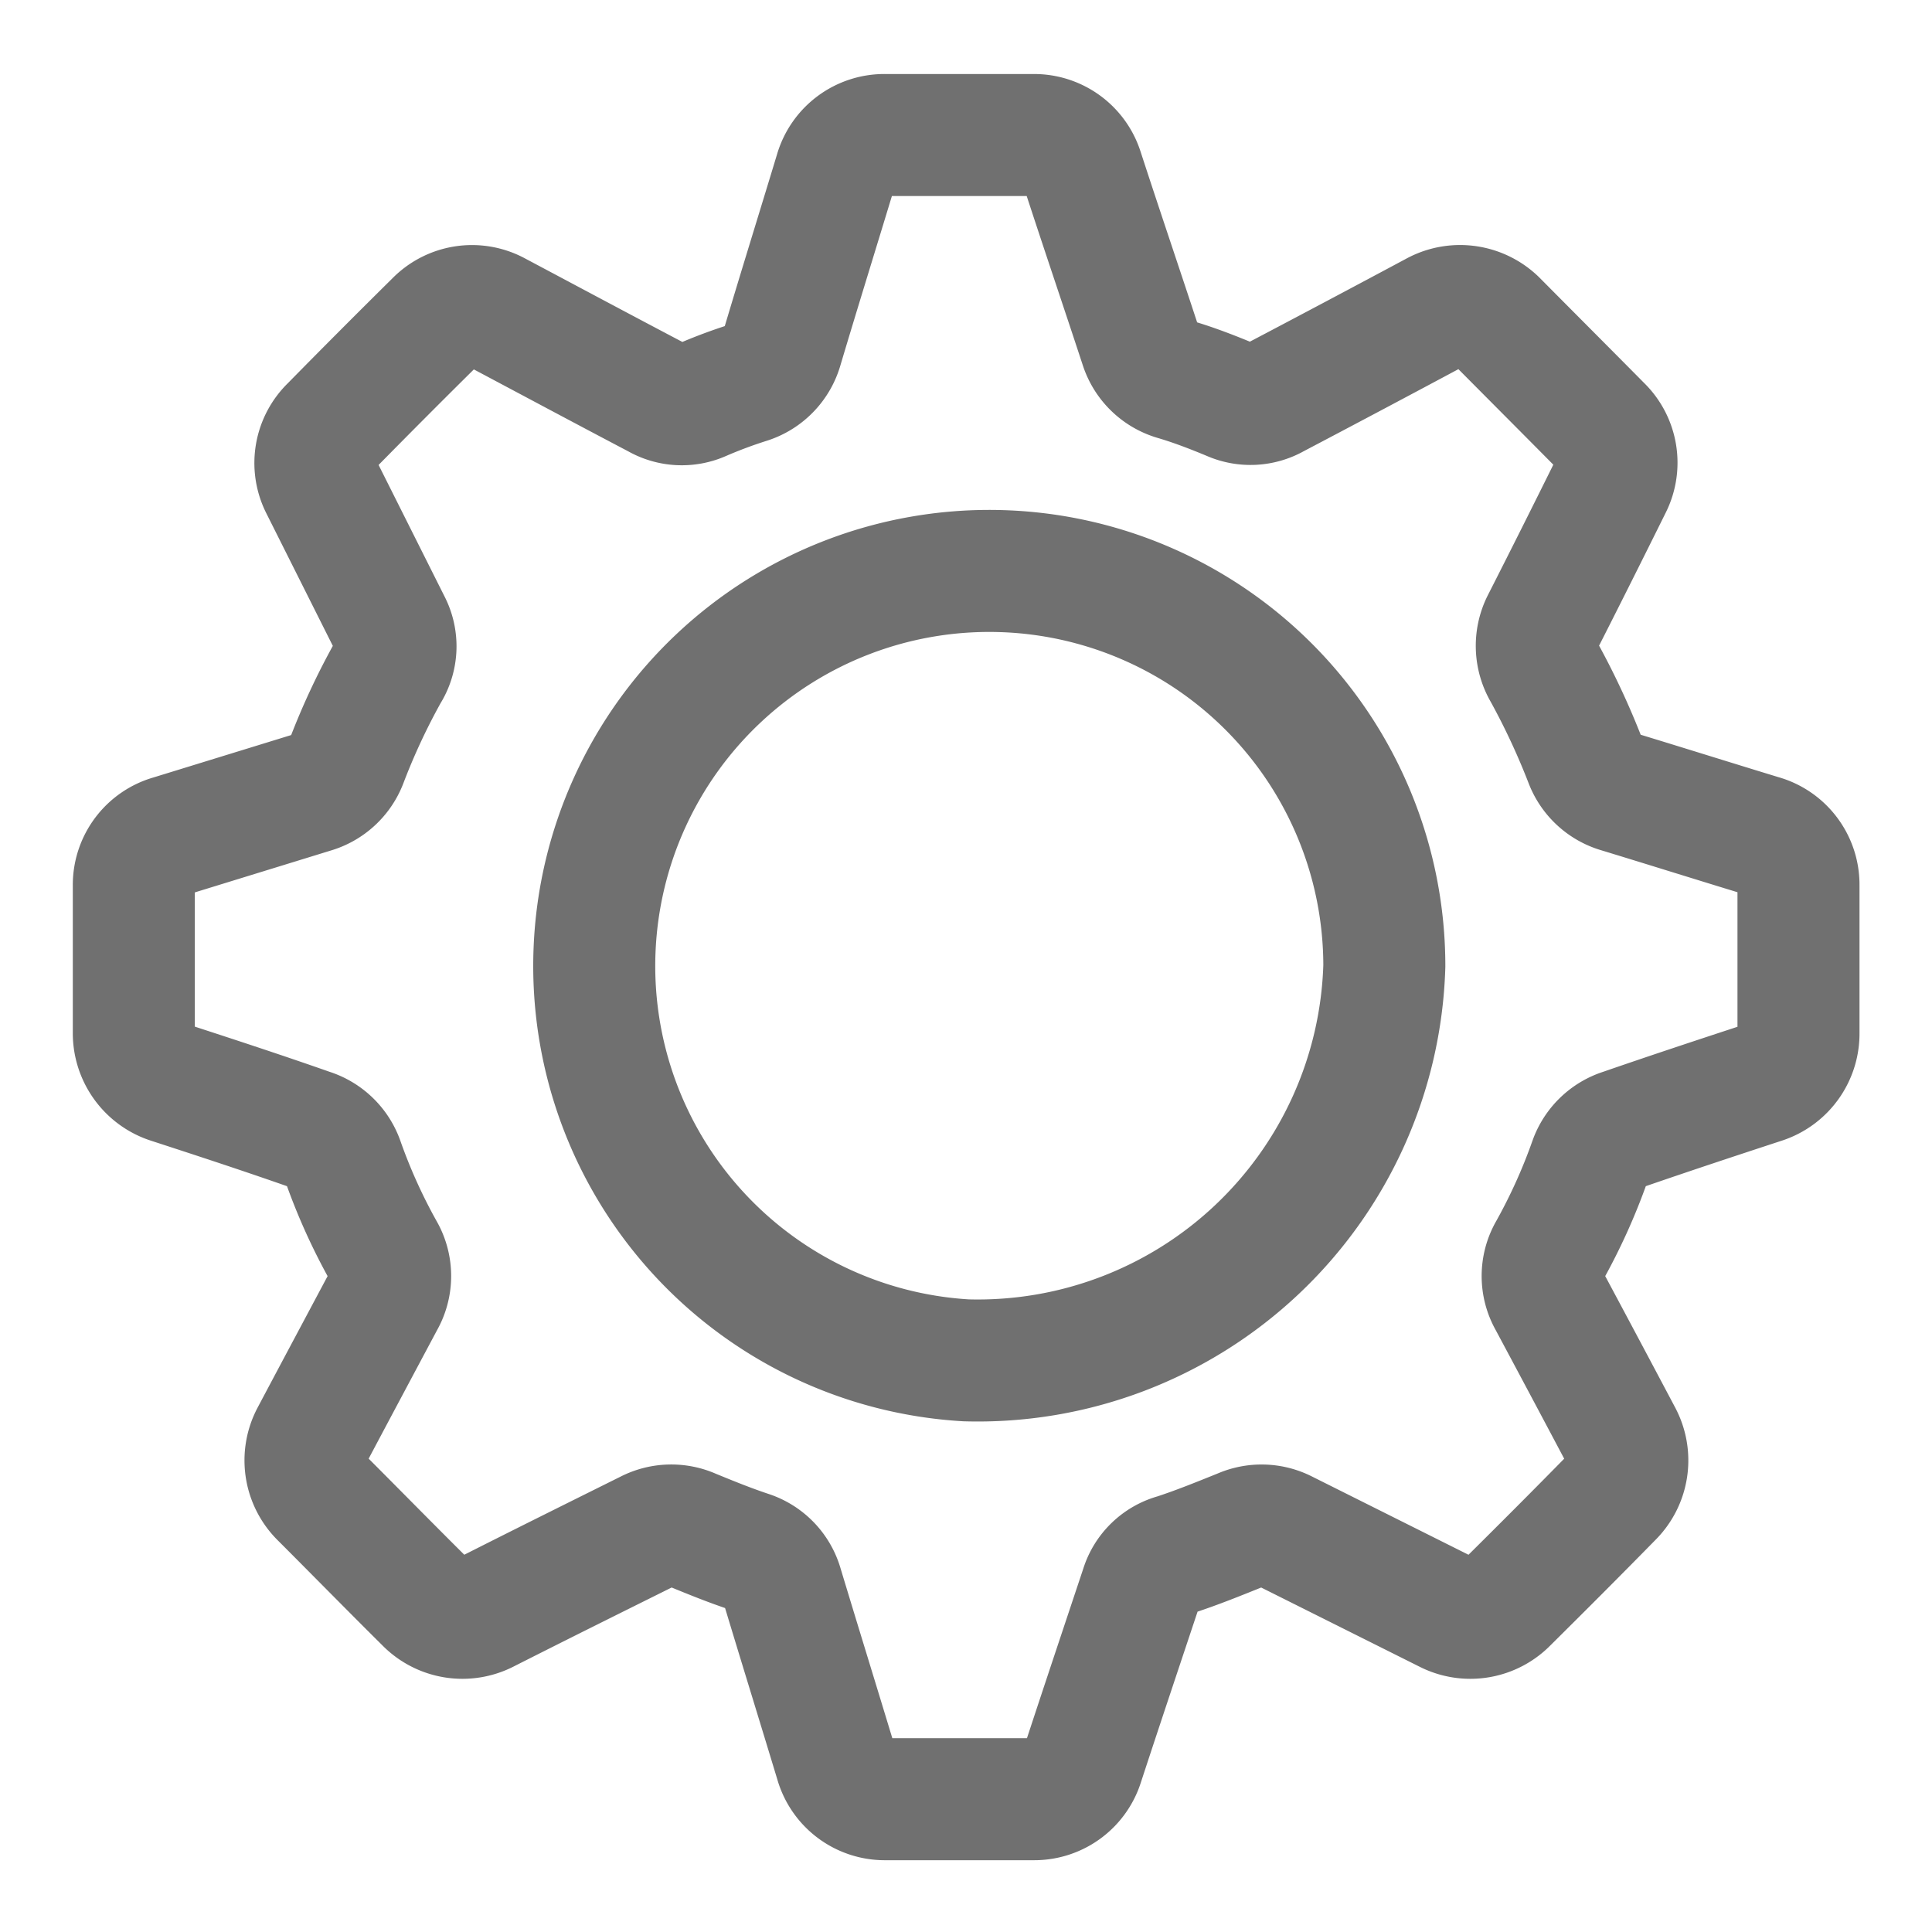 <svg xmlns="http://www.w3.org/2000/svg" xmlns:xlink="http://www.w3.org/1999/xlink" width="19" height="19" viewBox="0 0 19 19">
  <defs>
    <clipPath id="clip-path">
      <rect id="사각형_2496" data-name="사각형 2496" width="19" height="19" transform="translate(10452 683)" fill="#ec7b7b"/>
    </clipPath>
  </defs>
  <g id="마스크_그룹_157" data-name="마스크 그룹 157" transform="translate(-10452 -683)" clip-path="url(#clip-path)">
    <path id="패스_12220" data-name="패스 12220" d="M108.125,143.068c-.469-.143-.934-.289-1.4-.431a.5.5,0,0,1-.326-.3,7.269,7.269,0,0,0-.409-.878.505.505,0,0,1-.019-.48c.229-.45.454-.9.679-1.354a.5.5,0,0,0-.1-.585c-.341-.345-.686-.69-1.024-1.031a.511.511,0,0,0-.6-.09q-.788.422-1.583.84a.482.482,0,0,1-.435.022c-.18-.075-.364-.146-.548-.2a.5.5,0,0,1-.334-.322c-.191-.582-.386-1.155-.574-1.733a.5.5,0,0,0-.484-.348H99.514a.5.5,0,0,0-.491.36c-.176.581-.356,1.159-.529,1.74a.5.5,0,0,1-.326.334,4.786,4.786,0,0,0-.461.172.481.481,0,0,1-.435-.022c-.529-.278-1.054-.559-1.583-.84a.5.5,0,0,0-.6.09c-.345.341-.69.687-1.028,1.031a.5.5,0,0,0-.1.585l.679,1.354a.478.478,0,0,1-.019.48,6.694,6.694,0,0,0-.409.878.5.5,0,0,1-.326.3l-1.4.431a.5.5,0,0,0-.364.483v1.455a.511.511,0,0,0,.353.488c.461.15.919.3,1.38.462a.5.5,0,0,1,.323.311,5.662,5.662,0,0,0,.4.885.492.492,0,0,1,0,.488c-.236.443-.472.885-.709,1.332a.508.508,0,0,0,.094.6c.345.345.683.69,1.028,1.032a.507.507,0,0,0,.589.1c.533-.27,1.069-.536,1.6-.8a.5.5,0,0,1,.432-.011c.183.075.367.15.559.214a.494.494,0,0,1,.326.334c.173.573.353,1.155.529,1.736a.5.5,0,0,0,.491.364h1.455a.5.5,0,0,0,.484-.353c.188-.574.383-1.155.574-1.729a.48.48,0,0,1,.334-.322c.218-.071.431-.158.645-.244a.5.5,0,0,1,.431.011l1.6.8a.507.507,0,0,0,.589-.1c.345-.342.69-.687,1.028-1.032a.508.508,0,0,0,.094-.6c-.236-.446-.472-.889-.709-1.332a.491.491,0,0,1,0-.488,5.712,5.712,0,0,0,.4-.885.5.5,0,0,1,.322-.311c.457-.158.919-.311,1.38-.462a.507.507,0,0,0,.349-.488v-1.455A.5.5,0,0,0,108.125,143.068Zm-7.819,5.16a3.885,3.885,0,1,1,4.114-3.878A4,4,0,0,1,100.306,148.228Z" transform="translate(10361.194 548.15)" fill="none" stroke="#707070" stroke-linecap="round" stroke-linejoin="round" stroke-width="1.2" fill-rule="evenodd"/>
  </g>
</svg>
